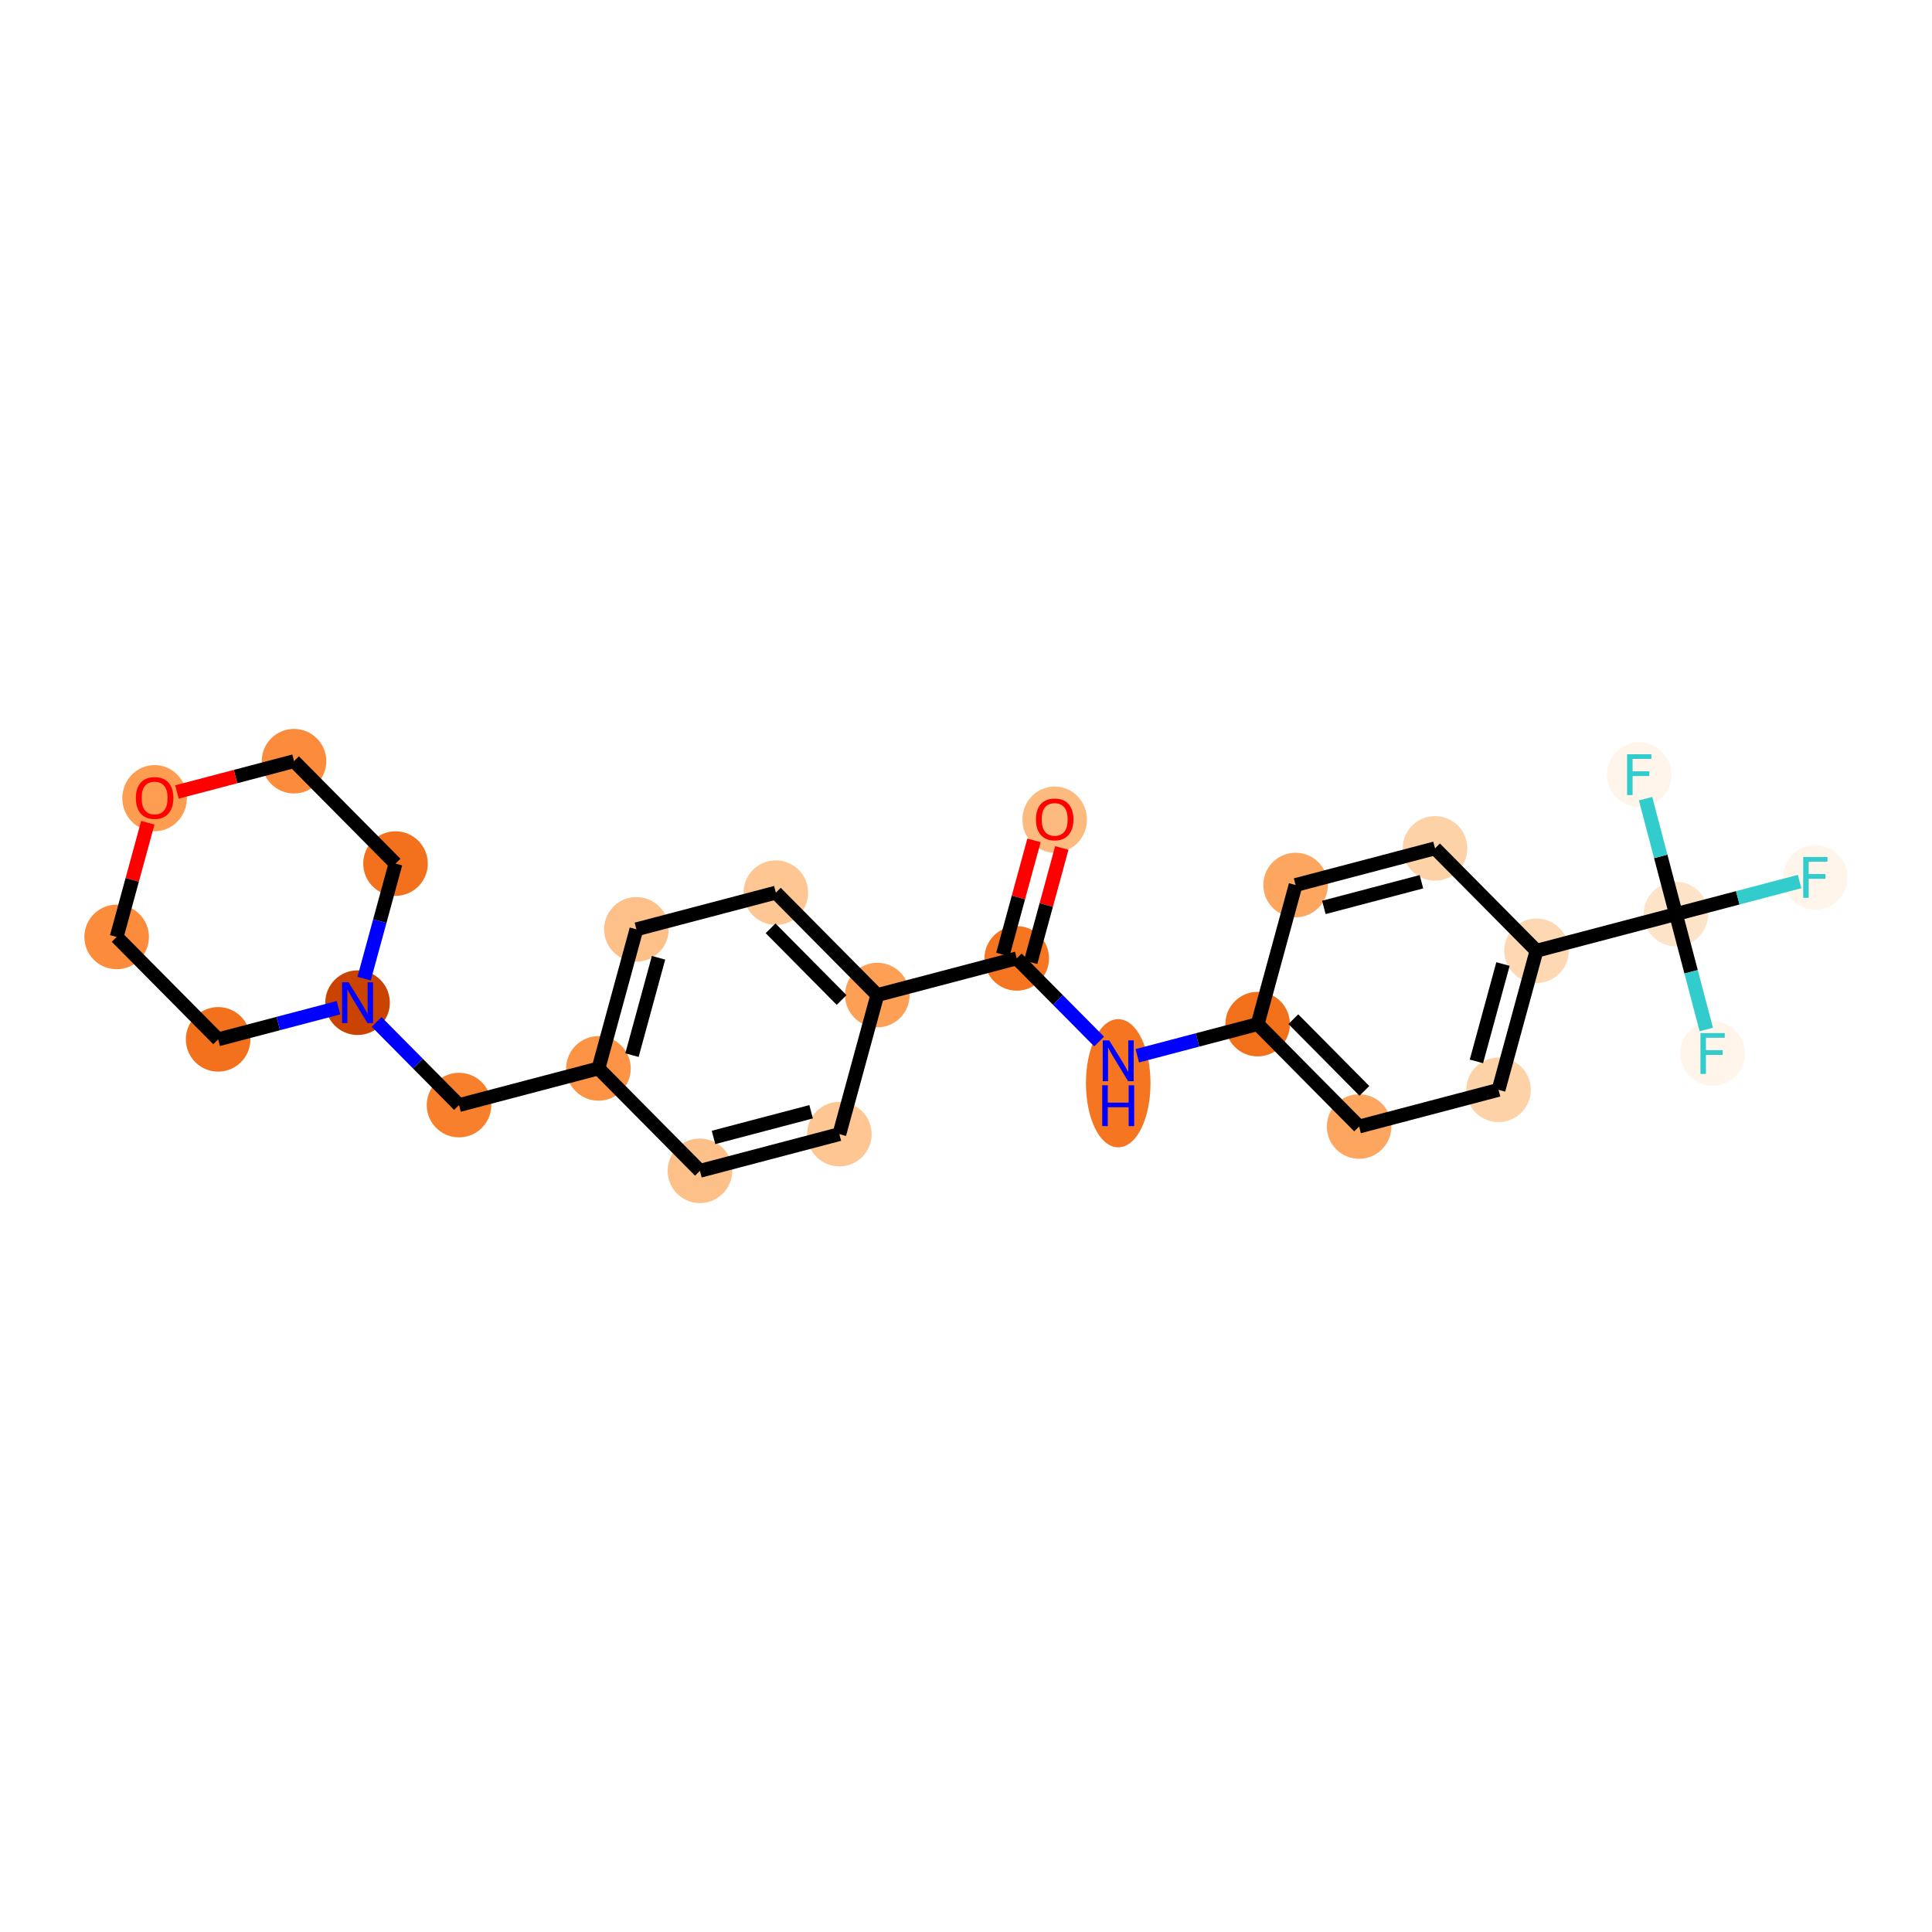 <?xml version='1.0' encoding='iso-8859-1'?>
<svg version='1.1' baseProfile='full'
              xmlns='http://www.w3.org/2000/svg'
                      xmlns:rdkit='http://www.rdkit.org/xml'
                      xmlns:xlink='http://www.w3.org/1999/xlink'
                  xml:space='preserve'
width='280px' height='280px' viewBox='0 0 280 280'>
<!-- END OF HEADER -->
<rect style='opacity:1.0;fill:#FFFFFF;stroke:none' width='280' height='280' x='0' y='0'> </rect>
<ellipse cx='152.853' cy='118.784' rx='4.179' ry='4.296'  style='fill:#FDBA7F;fill-rule:evenodd;stroke:#FDBA7F;stroke-width:1.0px;stroke-linecap:butt;stroke-linejoin:miter;stroke-opacity:1' />
<ellipse cx='147.353' cy='138.896' rx='4.179' ry='4.179'  style='fill:#F57521;fill-rule:evenodd;stroke:#F57521;stroke-width:1.0px;stroke-linecap:butt;stroke-linejoin:miter;stroke-opacity:1' />
<ellipse cx='162.06' cy='156.992' rx='4.179' ry='8.787'  style='fill:#F57521;fill-rule:evenodd;stroke:#F57521;stroke-width:1.0px;stroke-linecap:butt;stroke-linejoin:miter;stroke-opacity:1' />
<ellipse cx='182.267' cy='148.422' rx='4.179' ry='4.179'  style='fill:#F3701B;fill-rule:evenodd;stroke:#F3701B;stroke-width:1.0px;stroke-linecap:butt;stroke-linejoin:miter;stroke-opacity:1' />
<ellipse cx='196.973' cy='163.264' rx='4.179' ry='4.179'  style='fill:#FDA660;fill-rule:evenodd;stroke:#FDA660;stroke-width:1.0px;stroke-linecap:butt;stroke-linejoin:miter;stroke-opacity:1' />
<ellipse cx='217.18' cy='157.948' rx='4.179' ry='4.179'  style='fill:#FDD2A7;fill-rule:evenodd;stroke:#FDD2A7;stroke-width:1.0px;stroke-linecap:butt;stroke-linejoin:miter;stroke-opacity:1' />
<ellipse cx='222.68' cy='137.791' rx='4.179' ry='4.179'  style='fill:#FDD8B3;fill-rule:evenodd;stroke:#FDD8B3;stroke-width:1.0px;stroke-linecap:butt;stroke-linejoin:miter;stroke-opacity:1' />
<ellipse cx='242.887' cy='132.476' rx='4.179' ry='4.179'  style='fill:#FDE3C8;fill-rule:evenodd;stroke:#FDE3C8;stroke-width:1.0px;stroke-linecap:butt;stroke-linejoin:miter;stroke-opacity:1' />
<ellipse cx='263.094' cy='127.16' rx='4.179' ry='4.184'  style='fill:#FFF5EB;fill-rule:evenodd;stroke:#FFF5EB;stroke-width:1.0px;stroke-linecap:butt;stroke-linejoin:miter;stroke-opacity:1' />
<ellipse cx='248.203' cy='152.682' rx='4.179' ry='4.184'  style='fill:#FFF5EB;fill-rule:evenodd;stroke:#FFF5EB;stroke-width:1.0px;stroke-linecap:butt;stroke-linejoin:miter;stroke-opacity:1' />
<ellipse cx='237.572' cy='112.269' rx='4.179' ry='4.184'  style='fill:#FFF5EB;fill-rule:evenodd;stroke:#FFF5EB;stroke-width:1.0px;stroke-linecap:butt;stroke-linejoin:miter;stroke-opacity:1' />
<ellipse cx='207.974' cy='122.949' rx='4.179' ry='4.179'  style='fill:#FDD2A7;fill-rule:evenodd;stroke:#FDD2A7;stroke-width:1.0px;stroke-linecap:butt;stroke-linejoin:miter;stroke-opacity:1' />
<ellipse cx='187.767' cy='128.265' rx='4.179' ry='4.179'  style='fill:#FDA660;fill-rule:evenodd;stroke:#FDA660;stroke-width:1.0px;stroke-linecap:butt;stroke-linejoin:miter;stroke-opacity:1' />
<ellipse cx='127.147' cy='144.211' rx='4.179' ry='4.179'  style='fill:#FD9F55;fill-rule:evenodd;stroke:#FD9F55;stroke-width:1.0px;stroke-linecap:butt;stroke-linejoin:miter;stroke-opacity:1' />
<ellipse cx='112.44' cy='129.369' rx='4.179' ry='4.179'  style='fill:#FDC692;fill-rule:evenodd;stroke:#FDC692;stroke-width:1.0px;stroke-linecap:butt;stroke-linejoin:miter;stroke-opacity:1' />
<ellipse cx='92.233' cy='134.685' rx='4.179' ry='4.179'  style='fill:#FDC089;fill-rule:evenodd;stroke:#FDC089;stroke-width:1.0px;stroke-linecap:butt;stroke-linejoin:miter;stroke-opacity:1' />
<ellipse cx='86.733' cy='154.842' rx='4.179' ry='4.179'  style='fill:#FD9345;fill-rule:evenodd;stroke:#FD9345;stroke-width:1.0px;stroke-linecap:butt;stroke-linejoin:miter;stroke-opacity:1' />
<ellipse cx='66.526' cy='160.157' rx='4.179' ry='4.179'  style='fill:#F8802D;fill-rule:evenodd;stroke:#F8802D;stroke-width:1.0px;stroke-linecap:butt;stroke-linejoin:miter;stroke-opacity:1' />
<ellipse cx='51.82' cy='145.315' rx='4.179' ry='4.184'  style='fill:#CB4301;fill-rule:evenodd;stroke:#CB4301;stroke-width:1.0px;stroke-linecap:butt;stroke-linejoin:miter;stroke-opacity:1' />
<ellipse cx='57.32' cy='125.158' rx='4.179' ry='4.179'  style='fill:#F3711C;fill-rule:evenodd;stroke:#F3711C;stroke-width:1.0px;stroke-linecap:butt;stroke-linejoin:miter;stroke-opacity:1' />
<ellipse cx='42.613' cy='110.316' rx='4.179' ry='4.179'  style='fill:#FC8C3B;fill-rule:evenodd;stroke:#FC8C3B;stroke-width:1.0px;stroke-linecap:butt;stroke-linejoin:miter;stroke-opacity:1' />
<ellipse cx='22.406' cy='115.678' rx='4.179' ry='4.296'  style='fill:#FD9D52;fill-rule:evenodd;stroke:#FD9D52;stroke-width:1.0px;stroke-linecap:butt;stroke-linejoin:miter;stroke-opacity:1' />
<ellipse cx='16.906' cy='135.789' rx='4.179' ry='4.179'  style='fill:#FC8C3B;fill-rule:evenodd;stroke:#FC8C3B;stroke-width:1.0px;stroke-linecap:butt;stroke-linejoin:miter;stroke-opacity:1' />
<ellipse cx='31.613' cy='150.631' rx='4.179' ry='4.179'  style='fill:#F3711C;fill-rule:evenodd;stroke:#F3711C;stroke-width:1.0px;stroke-linecap:butt;stroke-linejoin:miter;stroke-opacity:1' />
<ellipse cx='101.44' cy='169.684' rx='4.179' ry='4.179'  style='fill:#FDC089;fill-rule:evenodd;stroke:#FDC089;stroke-width:1.0px;stroke-linecap:butt;stroke-linejoin:miter;stroke-opacity:1' />
<ellipse cx='121.646' cy='164.368' rx='4.179' ry='4.179'  style='fill:#FDC692;fill-rule:evenodd;stroke:#FDC692;stroke-width:1.0px;stroke-linecap:butt;stroke-linejoin:miter;stroke-opacity:1' />
<path class='bond-0 atom-0 atom-1' d='M 149.854,121.795 L 147.596,130.07' style='fill:none;fill-rule:evenodd;stroke:#FF0000;stroke-width:2.0px;stroke-linecap:butt;stroke-linejoin:miter;stroke-opacity:1' />
<path class='bond-0 atom-0 atom-1' d='M 147.596,130.07 L 145.338,138.346' style='fill:none;fill-rule:evenodd;stroke:#000000;stroke-width:2.0px;stroke-linecap:butt;stroke-linejoin:miter;stroke-opacity:1' />
<path class='bond-0 atom-0 atom-1' d='M 153.885,122.895 L 151.627,131.17' style='fill:none;fill-rule:evenodd;stroke:#FF0000;stroke-width:2.0px;stroke-linecap:butt;stroke-linejoin:miter;stroke-opacity:1' />
<path class='bond-0 atom-0 atom-1' d='M 151.627,131.17 L 149.369,139.446' style='fill:none;fill-rule:evenodd;stroke:#000000;stroke-width:2.0px;stroke-linecap:butt;stroke-linejoin:miter;stroke-opacity:1' />
<path class='bond-1 atom-1 atom-2' d='M 147.353,138.896 L 153.323,144.921' style='fill:none;fill-rule:evenodd;stroke:#000000;stroke-width:2.0px;stroke-linecap:butt;stroke-linejoin:miter;stroke-opacity:1' />
<path class='bond-1 atom-1 atom-2' d='M 153.323,144.921 L 159.294,150.946' style='fill:none;fill-rule:evenodd;stroke:#0000FF;stroke-width:2.0px;stroke-linecap:butt;stroke-linejoin:miter;stroke-opacity:1' />
<path class='bond-12 atom-1 atom-13' d='M 147.353,138.896 L 127.147,144.211' style='fill:none;fill-rule:evenodd;stroke:#000000;stroke-width:2.0px;stroke-linecap:butt;stroke-linejoin:miter;stroke-opacity:1' />
<path class='bond-2 atom-2 atom-3' d='M 164.826,153.01 L 173.547,150.716' style='fill:none;fill-rule:evenodd;stroke:#0000FF;stroke-width:2.0px;stroke-linecap:butt;stroke-linejoin:miter;stroke-opacity:1' />
<path class='bond-2 atom-2 atom-3' d='M 173.547,150.716 L 182.267,148.422' style='fill:none;fill-rule:evenodd;stroke:#000000;stroke-width:2.0px;stroke-linecap:butt;stroke-linejoin:miter;stroke-opacity:1' />
<path class='bond-3 atom-3 atom-4' d='M 182.267,148.422 L 196.973,163.264' style='fill:none;fill-rule:evenodd;stroke:#000000;stroke-width:2.0px;stroke-linecap:butt;stroke-linejoin:miter;stroke-opacity:1' />
<path class='bond-3 atom-3 atom-4' d='M 187.441,147.707 L 197.736,158.096' style='fill:none;fill-rule:evenodd;stroke:#000000;stroke-width:2.0px;stroke-linecap:butt;stroke-linejoin:miter;stroke-opacity:1' />
<path class='bond-25 atom-12 atom-3' d='M 187.767,128.265 L 182.267,148.422' style='fill:none;fill-rule:evenodd;stroke:#000000;stroke-width:2.0px;stroke-linecap:butt;stroke-linejoin:miter;stroke-opacity:1' />
<path class='bond-4 atom-4 atom-5' d='M 196.973,163.264 L 217.18,157.948' style='fill:none;fill-rule:evenodd;stroke:#000000;stroke-width:2.0px;stroke-linecap:butt;stroke-linejoin:miter;stroke-opacity:1' />
<path class='bond-5 atom-5 atom-6' d='M 217.18,157.948 L 222.68,137.791' style='fill:none;fill-rule:evenodd;stroke:#000000;stroke-width:2.0px;stroke-linecap:butt;stroke-linejoin:miter;stroke-opacity:1' />
<path class='bond-5 atom-5 atom-6' d='M 213.974,153.825 L 217.824,139.715' style='fill:none;fill-rule:evenodd;stroke:#000000;stroke-width:2.0px;stroke-linecap:butt;stroke-linejoin:miter;stroke-opacity:1' />
<path class='bond-6 atom-6 atom-7' d='M 222.68,137.791 L 242.887,132.476' style='fill:none;fill-rule:evenodd;stroke:#000000;stroke-width:2.0px;stroke-linecap:butt;stroke-linejoin:miter;stroke-opacity:1' />
<path class='bond-10 atom-6 atom-11' d='M 222.68,137.791 L 207.974,122.949' style='fill:none;fill-rule:evenodd;stroke:#000000;stroke-width:2.0px;stroke-linecap:butt;stroke-linejoin:miter;stroke-opacity:1' />
<path class='bond-7 atom-7 atom-8' d='M 242.887,132.476 L 251.85,130.118' style='fill:none;fill-rule:evenodd;stroke:#000000;stroke-width:2.0px;stroke-linecap:butt;stroke-linejoin:miter;stroke-opacity:1' />
<path class='bond-7 atom-7 atom-8' d='M 251.85,130.118 L 260.812,127.76' style='fill:none;fill-rule:evenodd;stroke:#33CCCC;stroke-width:2.0px;stroke-linecap:butt;stroke-linejoin:miter;stroke-opacity:1' />
<path class='bond-8 atom-7 atom-9' d='M 242.887,132.476 L 245.087,140.839' style='fill:none;fill-rule:evenodd;stroke:#000000;stroke-width:2.0px;stroke-linecap:butt;stroke-linejoin:miter;stroke-opacity:1' />
<path class='bond-8 atom-7 atom-9' d='M 245.087,140.839 L 247.287,149.201' style='fill:none;fill-rule:evenodd;stroke:#33CCCC;stroke-width:2.0px;stroke-linecap:butt;stroke-linejoin:miter;stroke-opacity:1' />
<path class='bond-9 atom-7 atom-10' d='M 242.887,132.476 L 240.687,124.113' style='fill:none;fill-rule:evenodd;stroke:#000000;stroke-width:2.0px;stroke-linecap:butt;stroke-linejoin:miter;stroke-opacity:1' />
<path class='bond-9 atom-7 atom-10' d='M 240.687,124.113 L 238.487,115.75' style='fill:none;fill-rule:evenodd;stroke:#33CCCC;stroke-width:2.0px;stroke-linecap:butt;stroke-linejoin:miter;stroke-opacity:1' />
<path class='bond-11 atom-11 atom-12' d='M 207.974,122.949 L 187.767,128.265' style='fill:none;fill-rule:evenodd;stroke:#000000;stroke-width:2.0px;stroke-linecap:butt;stroke-linejoin:miter;stroke-opacity:1' />
<path class='bond-11 atom-11 atom-12' d='M 206.006,127.788 L 191.861,131.509' style='fill:none;fill-rule:evenodd;stroke:#000000;stroke-width:2.0px;stroke-linecap:butt;stroke-linejoin:miter;stroke-opacity:1' />
<path class='bond-13 atom-13 atom-14' d='M 127.147,144.211 L 112.44,129.369' style='fill:none;fill-rule:evenodd;stroke:#000000;stroke-width:2.0px;stroke-linecap:butt;stroke-linejoin:miter;stroke-opacity:1' />
<path class='bond-13 atom-13 atom-14' d='M 121.972,144.926 L 111.678,134.537' style='fill:none;fill-rule:evenodd;stroke:#000000;stroke-width:2.0px;stroke-linecap:butt;stroke-linejoin:miter;stroke-opacity:1' />
<path class='bond-26 atom-25 atom-13' d='M 121.646,164.368 L 127.147,144.211' style='fill:none;fill-rule:evenodd;stroke:#000000;stroke-width:2.0px;stroke-linecap:butt;stroke-linejoin:miter;stroke-opacity:1' />
<path class='bond-14 atom-14 atom-15' d='M 112.44,129.369 L 92.233,134.685' style='fill:none;fill-rule:evenodd;stroke:#000000;stroke-width:2.0px;stroke-linecap:butt;stroke-linejoin:miter;stroke-opacity:1' />
<path class='bond-15 atom-15 atom-16' d='M 92.233,134.685 L 86.733,154.842' style='fill:none;fill-rule:evenodd;stroke:#000000;stroke-width:2.0px;stroke-linecap:butt;stroke-linejoin:miter;stroke-opacity:1' />
<path class='bond-15 atom-15 atom-16' d='M 95.44,138.808 L 91.59,152.918' style='fill:none;fill-rule:evenodd;stroke:#000000;stroke-width:2.0px;stroke-linecap:butt;stroke-linejoin:miter;stroke-opacity:1' />
<path class='bond-16 atom-16 atom-17' d='M 86.733,154.842 L 66.526,160.157' style='fill:none;fill-rule:evenodd;stroke:#000000;stroke-width:2.0px;stroke-linecap:butt;stroke-linejoin:miter;stroke-opacity:1' />
<path class='bond-23 atom-16 atom-24' d='M 86.733,154.842 L 101.44,169.684' style='fill:none;fill-rule:evenodd;stroke:#000000;stroke-width:2.0px;stroke-linecap:butt;stroke-linejoin:miter;stroke-opacity:1' />
<path class='bond-17 atom-17 atom-18' d='M 66.526,160.157 L 60.556,154.132' style='fill:none;fill-rule:evenodd;stroke:#000000;stroke-width:2.0px;stroke-linecap:butt;stroke-linejoin:miter;stroke-opacity:1' />
<path class='bond-17 atom-17 atom-18' d='M 60.556,154.132 L 54.586,148.107' style='fill:none;fill-rule:evenodd;stroke:#0000FF;stroke-width:2.0px;stroke-linecap:butt;stroke-linejoin:miter;stroke-opacity:1' />
<path class='bond-18 atom-18 atom-19' d='M 52.769,141.834 L 55.044,133.496' style='fill:none;fill-rule:evenodd;stroke:#0000FF;stroke-width:2.0px;stroke-linecap:butt;stroke-linejoin:miter;stroke-opacity:1' />
<path class='bond-18 atom-18 atom-19' d='M 55.044,133.496 L 57.32,125.158' style='fill:none;fill-rule:evenodd;stroke:#000000;stroke-width:2.0px;stroke-linecap:butt;stroke-linejoin:miter;stroke-opacity:1' />
<path class='bond-27 atom-23 atom-18' d='M 31.613,150.631 L 40.333,148.337' style='fill:none;fill-rule:evenodd;stroke:#000000;stroke-width:2.0px;stroke-linecap:butt;stroke-linejoin:miter;stroke-opacity:1' />
<path class='bond-27 atom-23 atom-18' d='M 40.333,148.337 L 49.053,146.043' style='fill:none;fill-rule:evenodd;stroke:#0000FF;stroke-width:2.0px;stroke-linecap:butt;stroke-linejoin:miter;stroke-opacity:1' />
<path class='bond-19 atom-19 atom-20' d='M 57.32,125.158 L 42.613,110.316' style='fill:none;fill-rule:evenodd;stroke:#000000;stroke-width:2.0px;stroke-linecap:butt;stroke-linejoin:miter;stroke-opacity:1' />
<path class='bond-20 atom-20 atom-21' d='M 42.613,110.316 L 34.129,112.548' style='fill:none;fill-rule:evenodd;stroke:#000000;stroke-width:2.0px;stroke-linecap:butt;stroke-linejoin:miter;stroke-opacity:1' />
<path class='bond-20 atom-20 atom-21' d='M 34.129,112.548 L 25.645,114.78' style='fill:none;fill-rule:evenodd;stroke:#FF0000;stroke-width:2.0px;stroke-linecap:butt;stroke-linejoin:miter;stroke-opacity:1' />
<path class='bond-21 atom-21 atom-22' d='M 21.422,119.238 L 19.164,127.514' style='fill:none;fill-rule:evenodd;stroke:#FF0000;stroke-width:2.0px;stroke-linecap:butt;stroke-linejoin:miter;stroke-opacity:1' />
<path class='bond-21 atom-21 atom-22' d='M 19.164,127.514 L 16.906,135.789' style='fill:none;fill-rule:evenodd;stroke:#000000;stroke-width:2.0px;stroke-linecap:butt;stroke-linejoin:miter;stroke-opacity:1' />
<path class='bond-22 atom-22 atom-23' d='M 16.906,135.789 L 31.613,150.631' style='fill:none;fill-rule:evenodd;stroke:#000000;stroke-width:2.0px;stroke-linecap:butt;stroke-linejoin:miter;stroke-opacity:1' />
<path class='bond-24 atom-24 atom-25' d='M 101.44,169.684 L 121.646,164.368' style='fill:none;fill-rule:evenodd;stroke:#000000;stroke-width:2.0px;stroke-linecap:butt;stroke-linejoin:miter;stroke-opacity:1' />
<path class='bond-24 atom-24 atom-25' d='M 103.408,164.845 L 117.552,161.124' style='fill:none;fill-rule:evenodd;stroke:#000000;stroke-width:2.0px;stroke-linecap:butt;stroke-linejoin:miter;stroke-opacity:1' />
<path  class='atom-0' d='M 150.137 118.755
Q 150.137 117.334, 150.839 116.54
Q 151.541 115.746, 152.853 115.746
Q 154.166 115.746, 154.868 116.54
Q 155.57 117.334, 155.57 118.755
Q 155.57 120.192, 154.859 121.012
Q 154.149 121.822, 152.853 121.822
Q 151.55 121.822, 150.839 121.012
Q 150.137 120.201, 150.137 118.755
M 152.853 121.154
Q 153.756 121.154, 154.241 120.552
Q 154.734 119.942, 154.734 118.755
Q 154.734 117.593, 154.241 117.008
Q 153.756 116.415, 152.853 116.415
Q 151.951 116.415, 151.458 117
Q 150.973 117.585, 150.973 118.755
Q 150.973 119.95, 151.458 120.552
Q 151.951 121.154, 152.853 121.154
' fill='#FF0000'/>
<path  class='atom-2' d='M 160.752 150.779
L 162.691 153.913
Q 162.883 154.222, 163.192 154.782
Q 163.502 155.342, 163.518 155.376
L 163.518 150.779
L 164.304 150.779
L 164.304 156.696
L 163.493 156.696
L 161.412 153.269
Q 161.17 152.868, 160.911 152.409
Q 160.66 151.949, 160.585 151.807
L 160.585 156.696
L 159.816 156.696
L 159.816 150.779
L 160.752 150.779
' fill='#0000FF'/>
<path  class='atom-2' d='M 159.745 157.288
L 160.547 157.288
L 160.547 159.803
L 163.573 159.803
L 163.573 157.288
L 164.375 157.288
L 164.375 163.205
L 163.573 163.205
L 163.573 160.472
L 160.547 160.472
L 160.547 163.205
L 159.745 163.205
L 159.745 157.288
' fill='#0000FF'/>
<path  class='atom-8' d='M 261.335 124.202
L 264.853 124.202
L 264.853 124.879
L 262.129 124.879
L 262.129 126.675
L 264.552 126.675
L 264.552 127.361
L 262.129 127.361
L 262.129 130.119
L 261.335 130.119
L 261.335 124.202
' fill='#33CCCC'/>
<path  class='atom-9' d='M 246.443 149.724
L 249.962 149.724
L 249.962 150.401
L 247.237 150.401
L 247.237 152.198
L 249.661 152.198
L 249.661 152.883
L 247.237 152.883
L 247.237 155.641
L 246.443 155.641
L 246.443 149.724
' fill='#33CCCC'/>
<path  class='atom-10' d='M 235.812 109.31
L 239.331 109.31
L 239.331 109.987
L 236.606 109.987
L 236.606 111.784
L 239.03 111.784
L 239.03 112.469
L 236.606 112.469
L 236.606 115.228
L 235.812 115.228
L 235.812 109.31
' fill='#33CCCC'/>
<path  class='atom-18' d='M 50.512 142.357
L 52.451 145.491
Q 52.643 145.8, 52.952 146.36
Q 53.261 146.92, 53.278 146.954
L 53.278 142.357
L 54.064 142.357
L 54.064 148.274
L 53.253 148.274
L 51.172 144.847
Q 50.929 144.446, 50.67 143.987
Q 50.42 143.527, 50.344 143.385
L 50.344 148.274
L 49.575 148.274
L 49.575 142.357
L 50.512 142.357
' fill='#0000FF'/>
<path  class='atom-21' d='M 19.69 115.648
Q 19.69 114.228, 20.392 113.434
Q 21.094 112.64, 22.406 112.64
Q 23.718 112.64, 24.42 113.434
Q 25.122 114.228, 25.122 115.648
Q 25.122 117.086, 24.412 117.905
Q 23.702 118.716, 22.406 118.716
Q 21.102 118.716, 20.392 117.905
Q 19.69 117.094, 19.69 115.648
M 22.406 118.047
Q 23.309 118.047, 23.794 117.445
Q 24.287 116.835, 24.287 115.648
Q 24.287 114.487, 23.794 113.902
Q 23.309 113.308, 22.406 113.308
Q 21.504 113.308, 21.011 113.893
Q 20.526 114.478, 20.526 115.648
Q 20.526 116.844, 21.011 117.445
Q 21.504 118.047, 22.406 118.047
' fill='#FF0000'/>
</svg>
